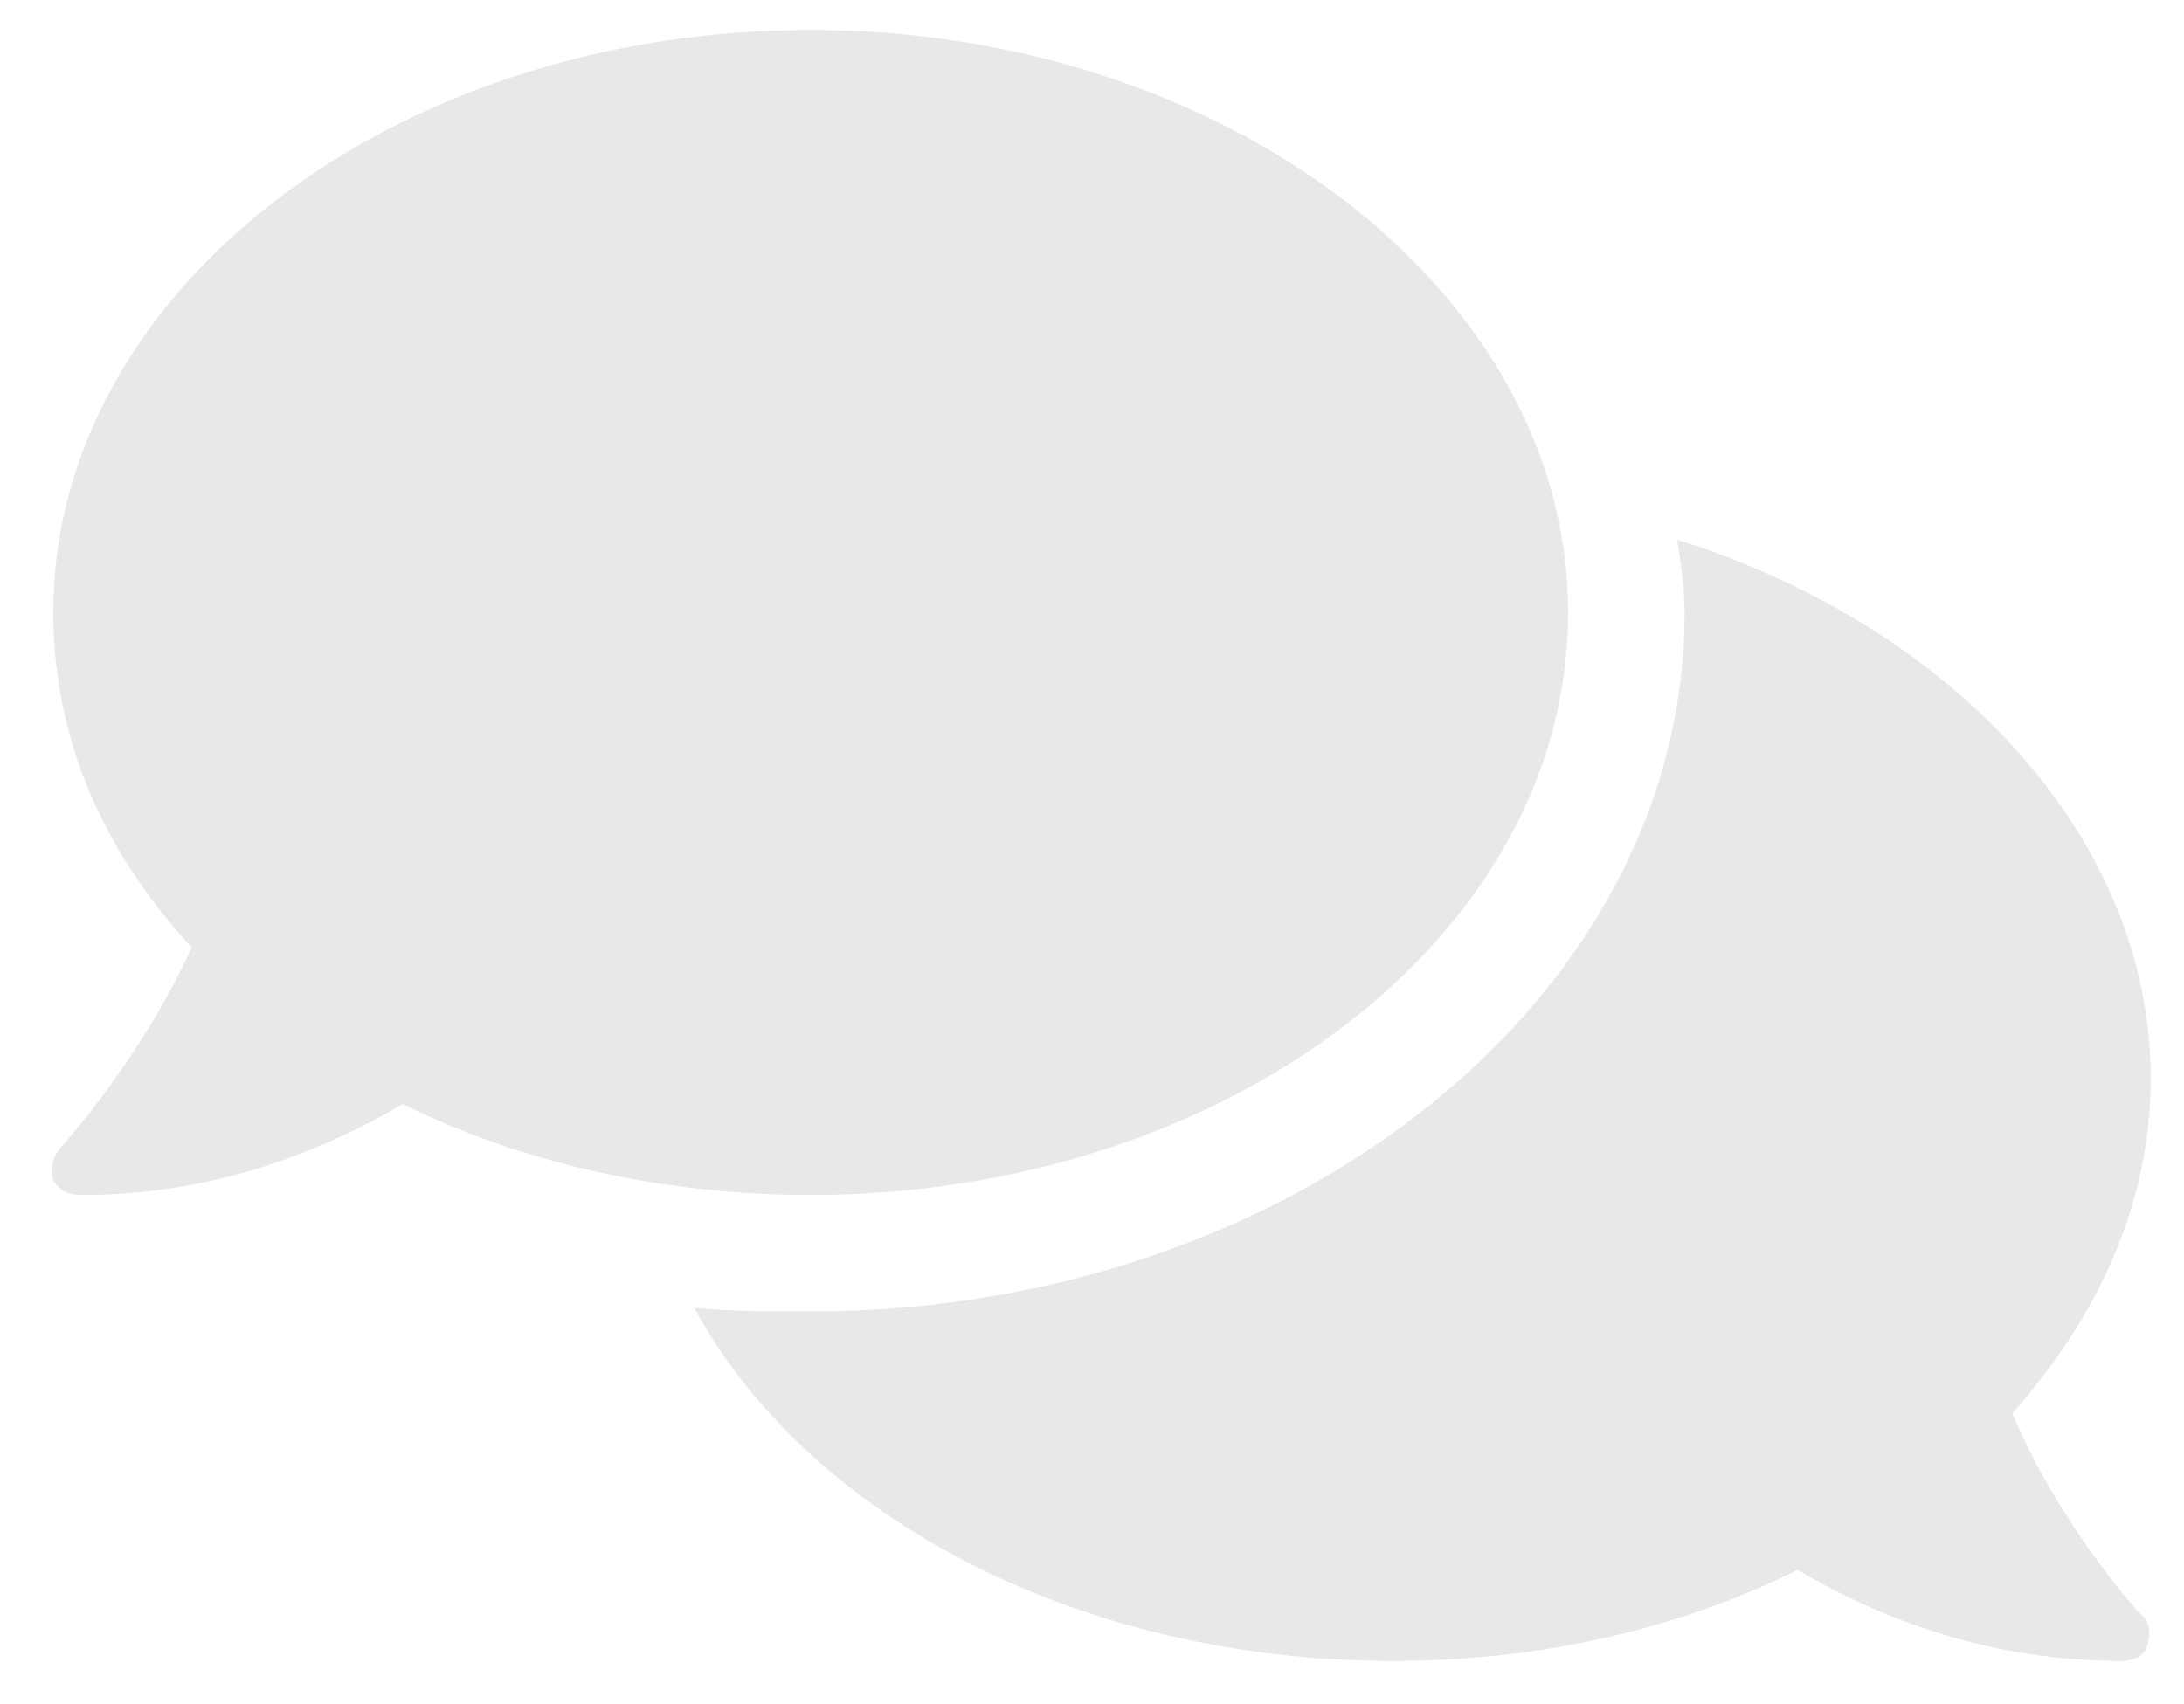 <svg width="41" height="32" viewBox="0 0 41 32" fill="none" xmlns="http://www.w3.org/2000/svg">
<path d="M29.438 11.5C29.438 5.484 23.012 0.562 15.219 0.562C7.357 0.562 1 5.484 1 11.5C1 13.893 1.957 16.012 3.598 17.789C2.641 19.908 1.137 21.549 1.137 21.549C1 21.686 0.932 21.959 1 22.164C1.137 22.369 1.273 22.438 1.547 22.438C4.008 22.438 6.059 21.617 7.562 20.729C9.75 21.822 12.416 22.438 15.219 22.438C23.012 22.438 29.438 17.584 29.438 11.5ZM37.777 26.539C39.35 24.762 40.375 22.643 40.375 20.25C40.375 15.738 36.684 11.773 31.488 10.133C31.557 10.611 31.625 11.09 31.625 11.5C31.625 18.746 24.242 24.625 15.219 24.625C14.467 24.625 13.715 24.625 13.031 24.557C15.15 28.453 20.209 31.188 26.156 31.188C28.959 31.188 31.557 30.572 33.744 29.479C35.248 30.367 37.299 31.188 39.828 31.188C40.033 31.188 40.238 31.119 40.307 30.914C40.375 30.709 40.375 30.436 40.17 30.299C40.17 30.299 38.666 28.658 37.777 26.539Z" fill="#E8E8E8"/>
</svg>

